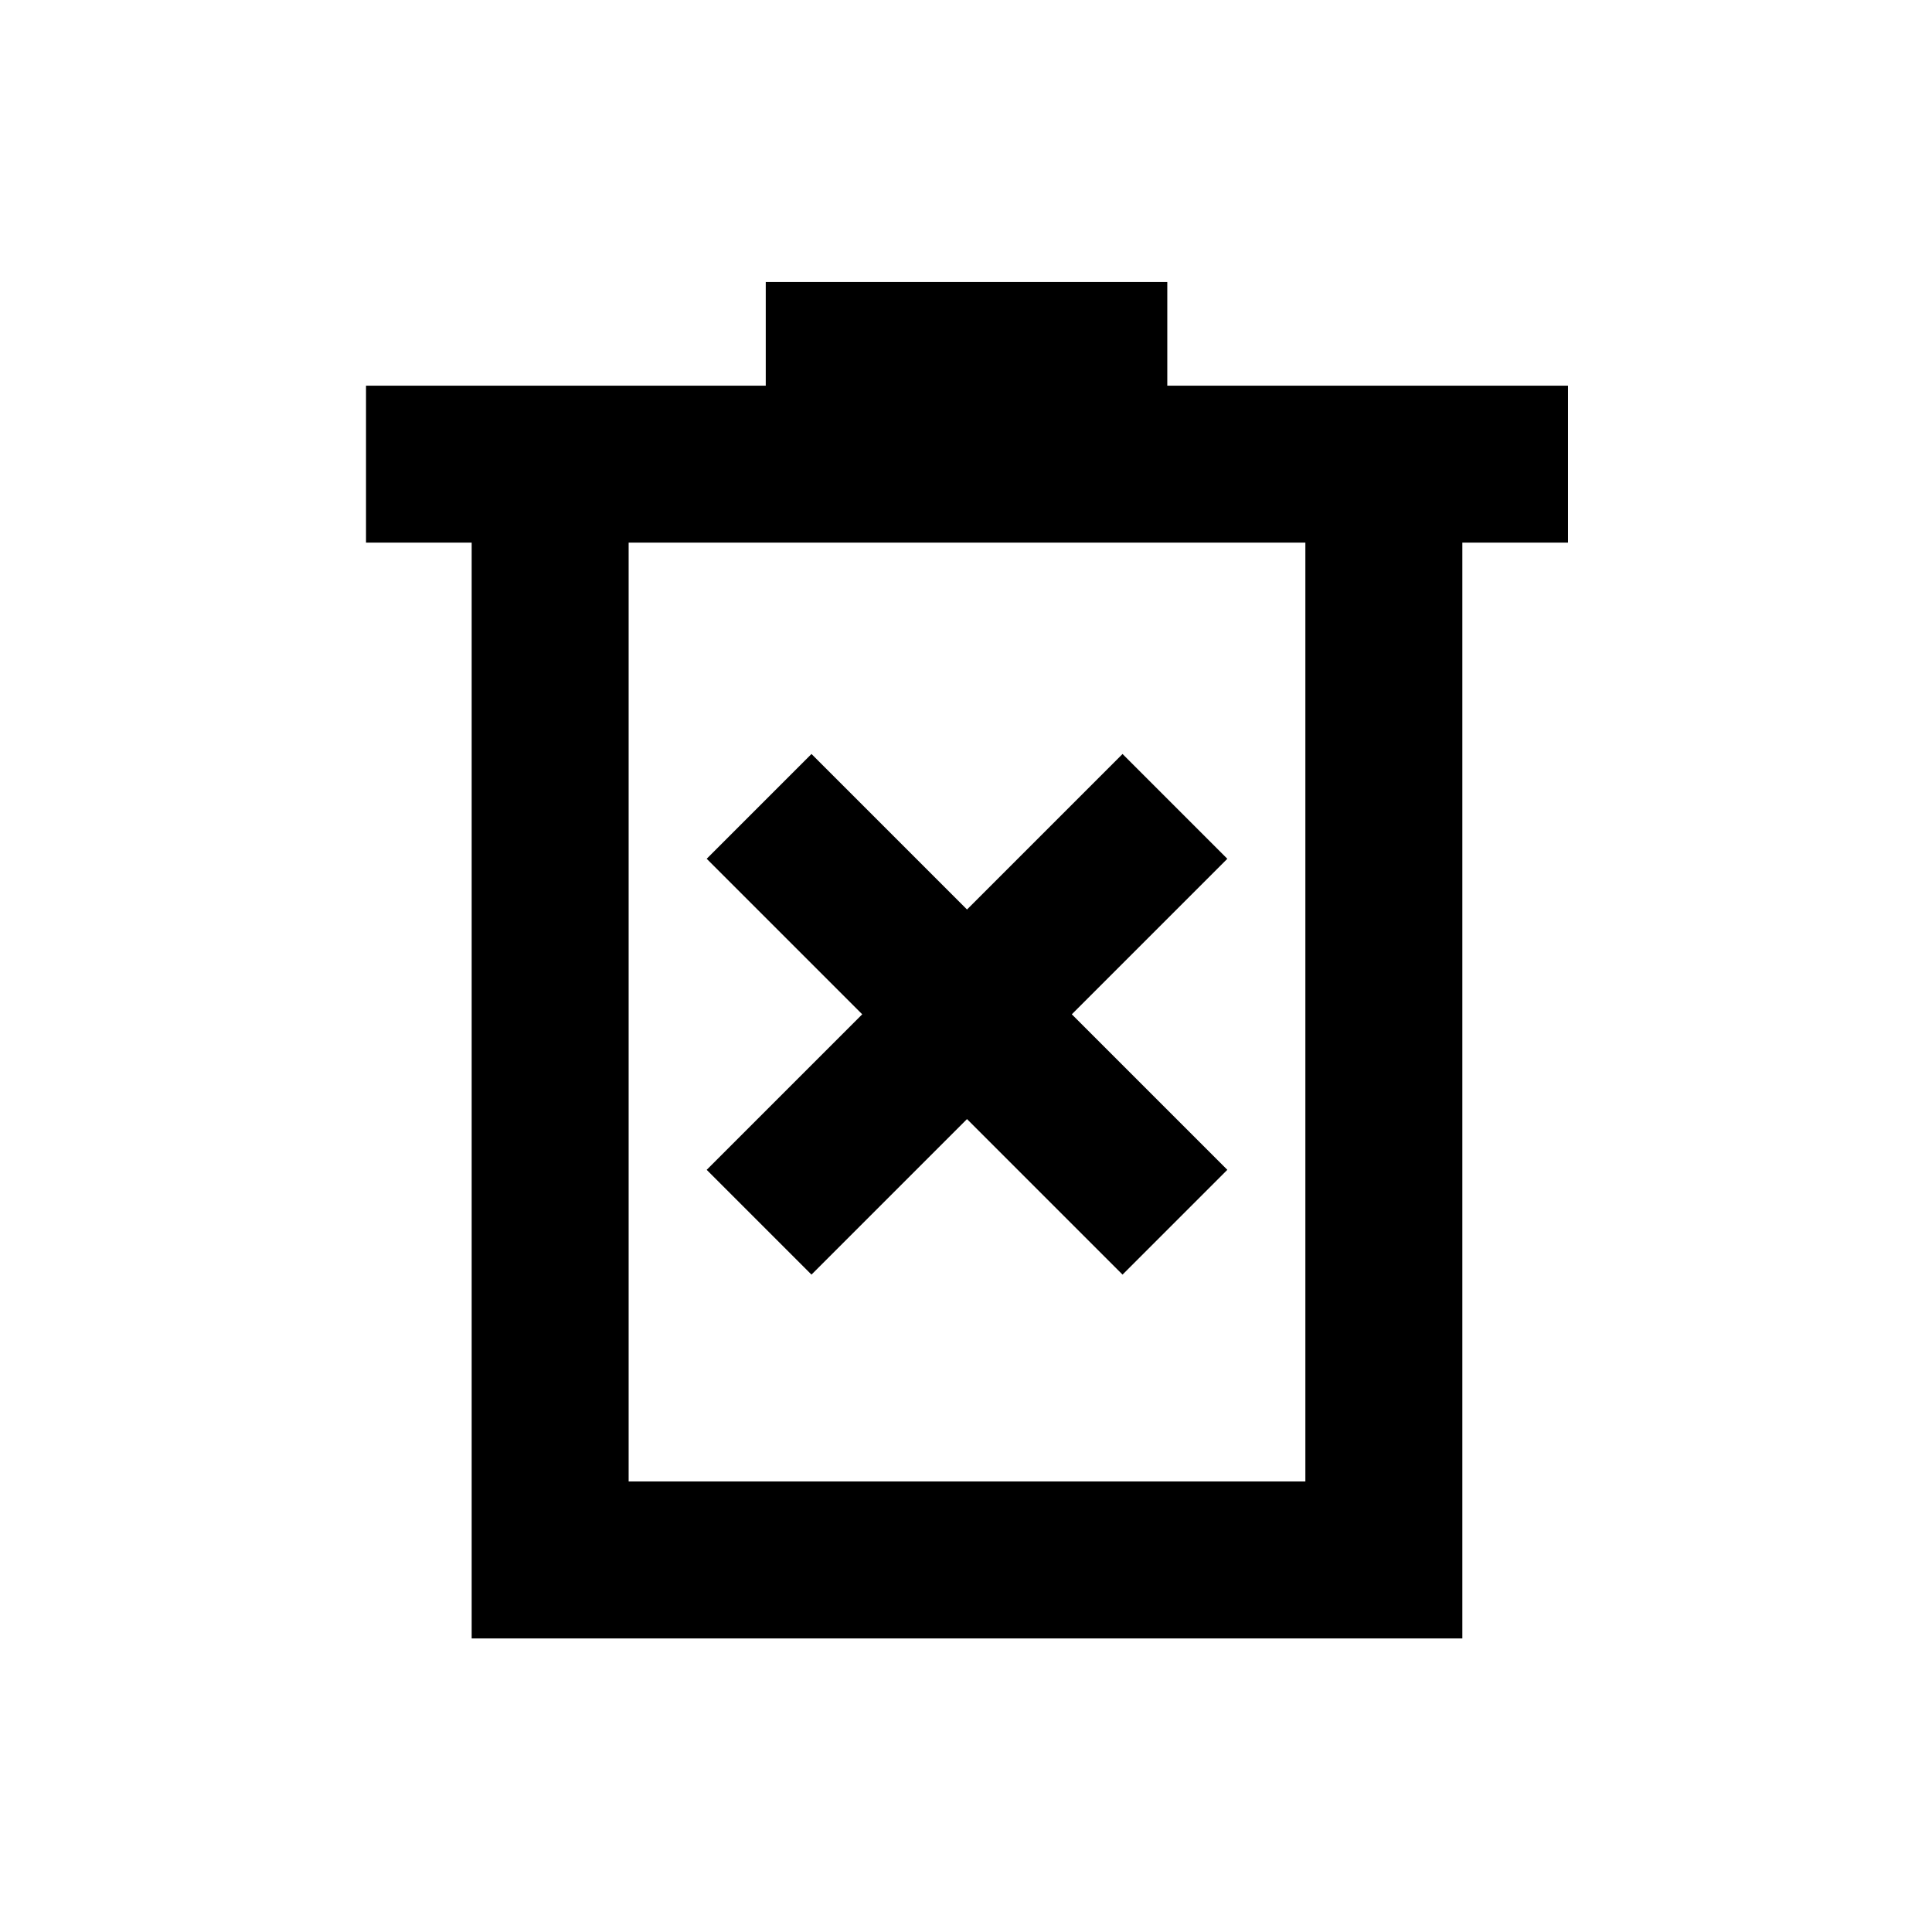 <svg xmlns="http://www.w3.org/2000/svg" height="20" viewBox="0 -960 960 960" width="20"><path d="m403.22-326.65 77.28-77.28 77.28 77.28 52.07-52.07L532.57-456l77.28-77.28-52.07-52.07-77.28 77.28-77.28-77.28-52.07 52.07L428.43-456l-77.28 77.28 52.07 52.07ZM234.37-145.87v-544.5h-52.5v-78H380.5v-51.5h199.52v51.5h199.11v78h-52.5v544.5H234.37Zm78-78h336.26v-466.5H312.37v466.5Zm0-466.5v466.5-466.5Z"/></svg>
